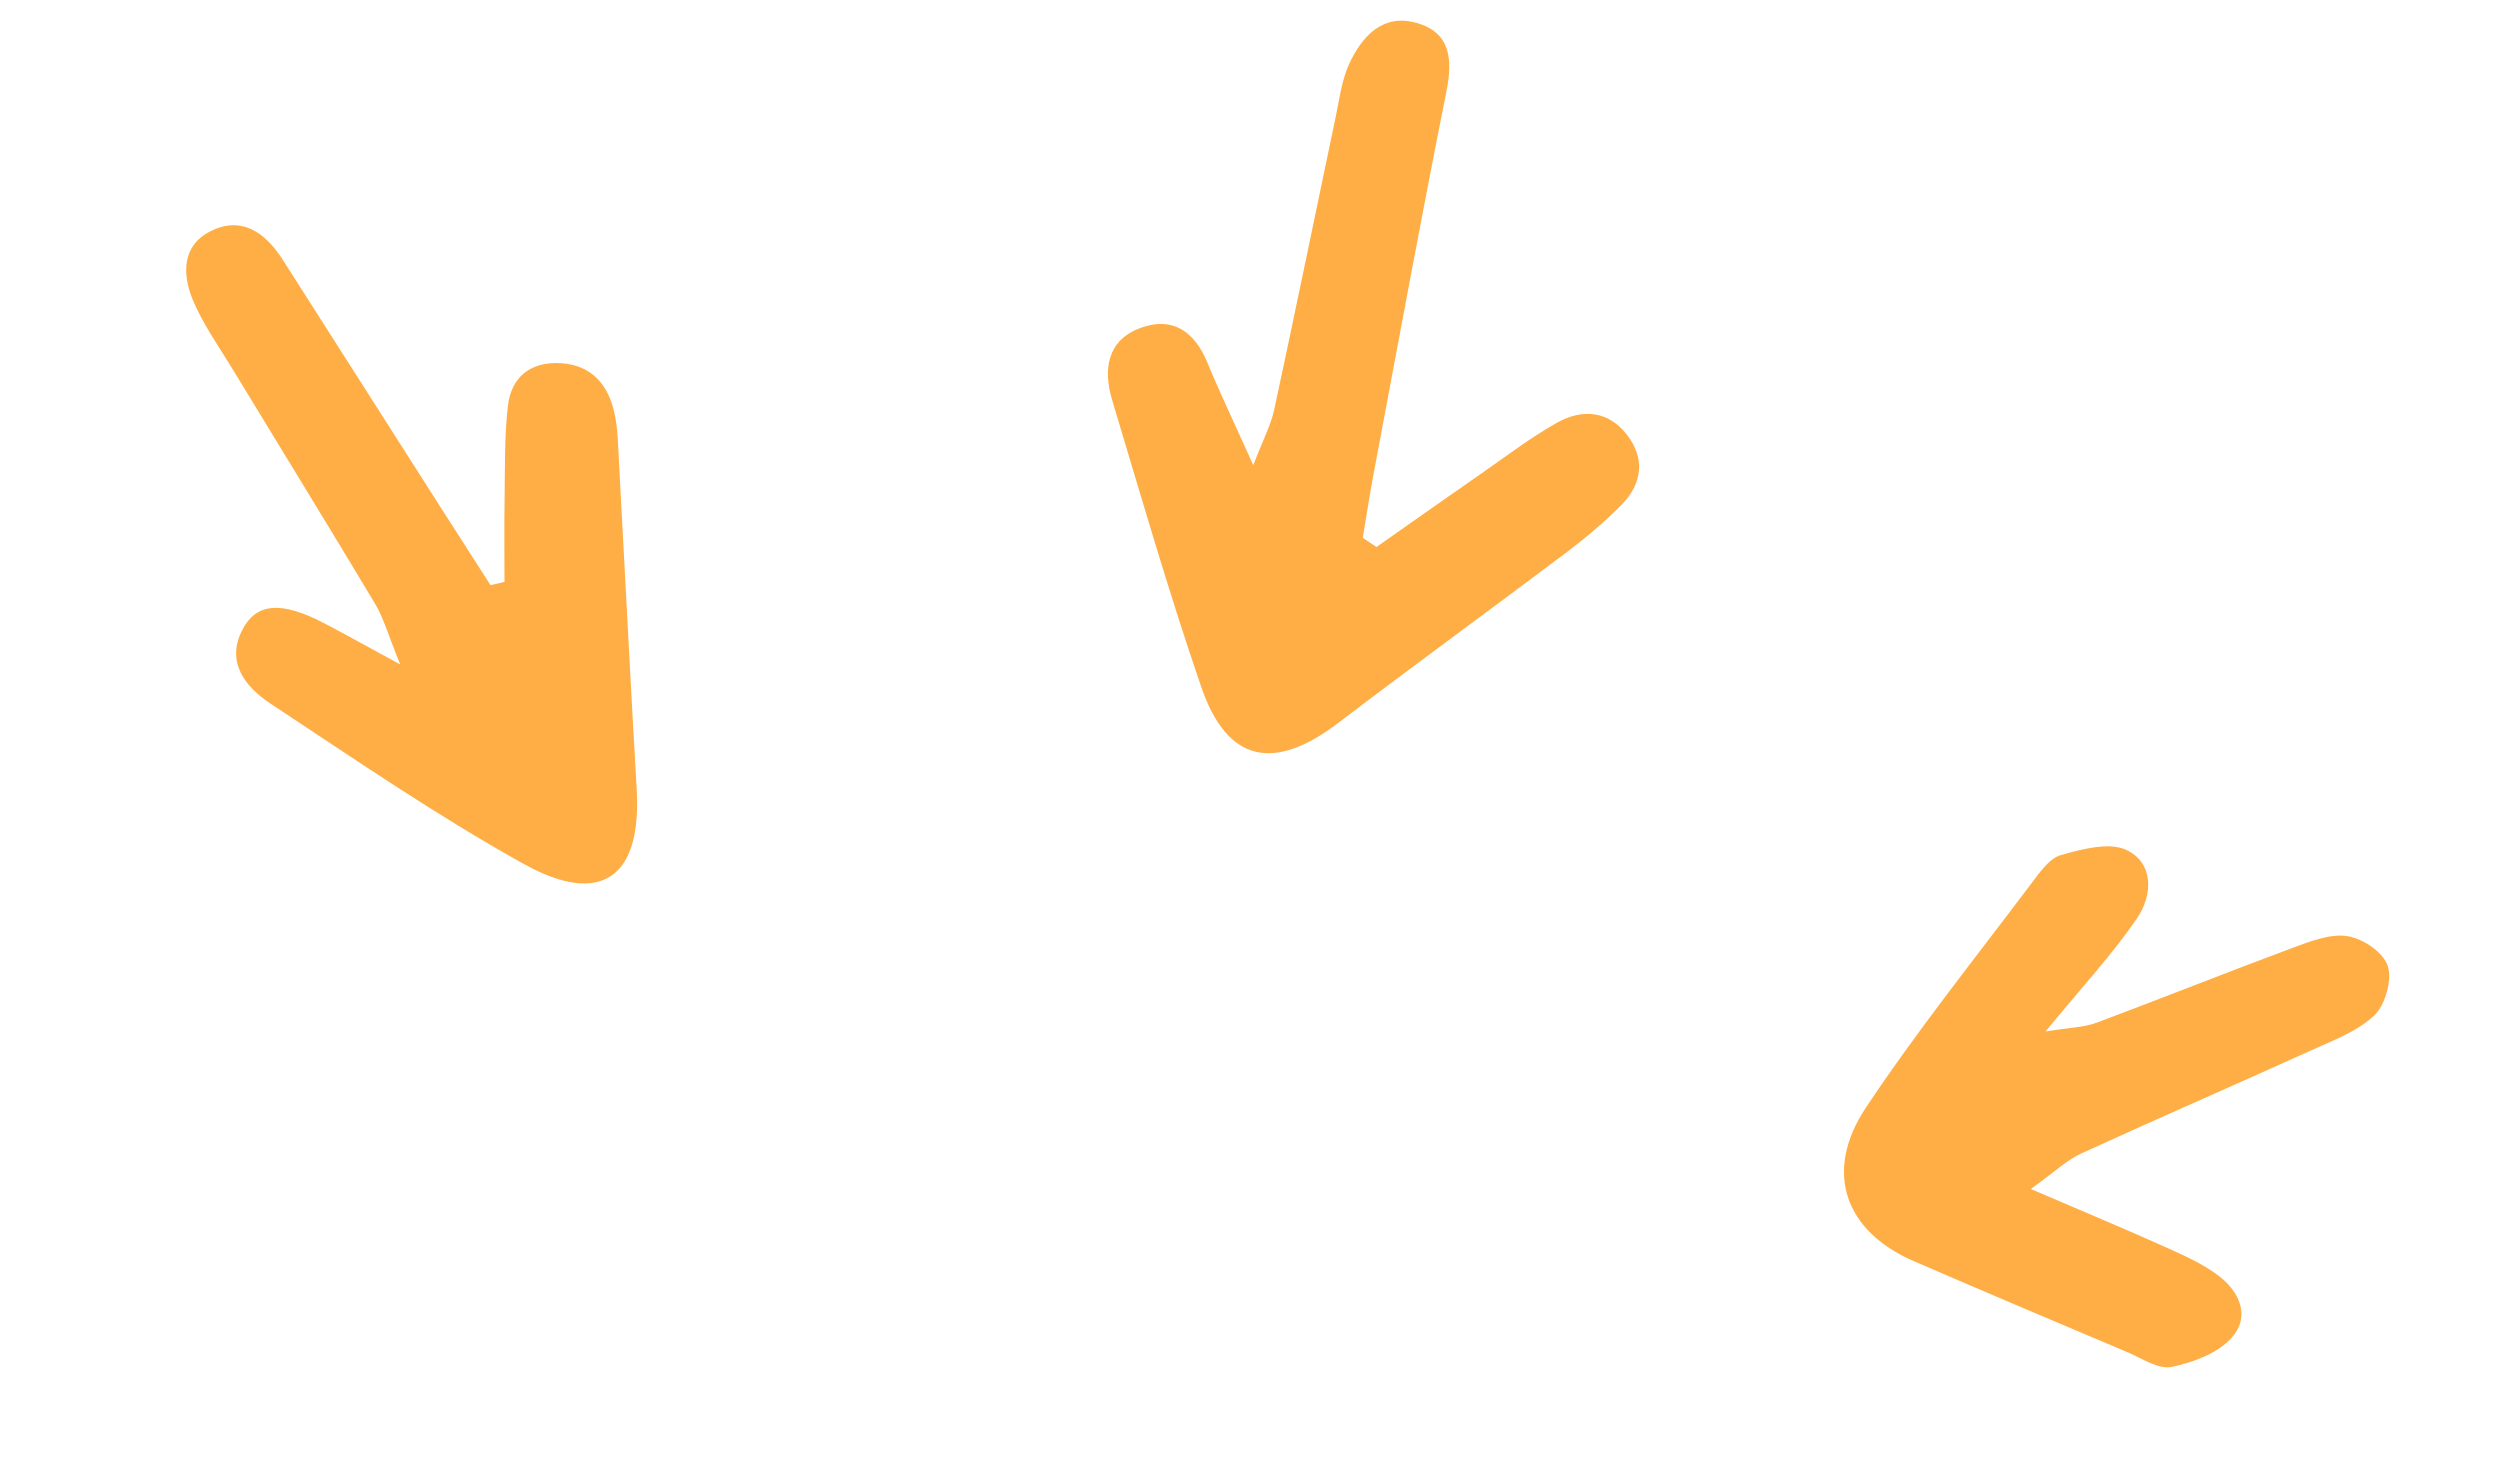 <svg width="54" height="32" viewBox="0 0 54 32" fill="none" xmlns="http://www.w3.org/2000/svg">
<path d="M29.731 11.816C30.51 11.269 31.286 10.72 32.068 10.178C32.585 9.818 33.089 9.434 33.634 9.129C34.189 8.818 34.745 8.881 35.138 9.385C35.531 9.889 35.488 10.436 35.021 10.908C34.661 11.272 34.264 11.608 33.855 11.917C32.213 13.155 30.548 14.364 28.912 15.611C27.516 16.676 26.508 16.47 25.947 14.839C25.245 12.795 24.644 10.713 24.022 8.639C23.831 8.001 23.898 7.353 24.637 7.082C25.336 6.826 25.807 7.171 26.079 7.83C26.349 8.487 26.657 9.127 27.071 10.047C27.284 9.491 27.453 9.177 27.524 8.845C27.977 6.741 28.407 4.634 28.85 2.529C28.932 2.143 28.979 1.736 29.142 1.381C29.421 0.776 29.874 0.288 30.599 0.495C31.325 0.7 31.384 1.269 31.243 1.973C30.689 4.747 30.179 7.528 29.656 10.308C29.575 10.743 29.51 11.18 29.436 11.616C29.535 11.683 29.633 11.749 29.731 11.816Z" fill="#FFAE45"/>
<path d="M10.897 12.569C10.897 11.973 10.889 11.376 10.899 10.781C10.91 10.11 10.894 9.432 10.97 8.772C11.041 8.143 11.459 7.805 12.115 7.845C12.79 7.885 13.147 8.324 13.277 8.946C13.346 9.278 13.351 9.62 13.369 9.957C13.498 12.321 13.615 14.684 13.753 17.047C13.864 18.943 12.996 19.597 11.31 18.66C9.432 17.616 7.644 16.388 5.843 15.198C5.289 14.832 4.876 14.298 5.235 13.603C5.537 13.021 6.07 12.98 6.987 13.454C7.434 13.686 7.873 13.934 8.645 14.352C8.381 13.705 8.287 13.351 8.104 13.045C7.088 11.347 6.048 9.661 5.021 7.968C4.719 7.472 4.372 6.987 4.157 6.459C3.928 5.897 3.95 5.298 4.534 5C5.2 4.66 5.716 4.998 6.11 5.615C7.269 7.433 8.428 9.25 9.587 11.067C9.922 11.592 10.259 12.114 10.595 12.639C10.696 12.615 10.796 12.592 10.897 12.569Z" fill="#FFAE45"/>
<path d="M43.865 25.682C45.014 26.176 45.89 26.54 46.755 26.929C47.16 27.111 47.578 27.295 47.926 27.559C48.354 27.885 48.624 28.417 48.208 28.89C47.911 29.229 47.365 29.433 46.907 29.525C46.615 29.583 46.274 29.343 45.966 29.213C44.419 28.56 42.874 27.907 41.334 27.239C39.848 26.595 39.382 25.309 40.303 23.925C41.413 22.256 42.675 20.682 43.883 19.075C44.058 18.842 44.272 18.537 44.513 18.47C44.972 18.341 45.553 18.185 45.923 18.356C46.515 18.629 46.517 19.318 46.152 19.848C45.622 20.62 44.975 21.316 44.184 22.28C44.718 22.192 45.016 22.191 45.282 22.092C46.707 21.56 48.12 20.993 49.546 20.464C49.924 20.324 50.36 20.159 50.717 20.223C51.053 20.282 51.474 20.567 51.576 20.865C51.674 21.155 51.525 21.704 51.287 21.93C50.922 22.278 50.398 22.472 49.923 22.687C48.268 23.438 46.603 24.16 44.95 24.917C44.652 25.053 44.398 25.3 43.865 25.682Z" fill="#FFAE45"/>
</svg>
